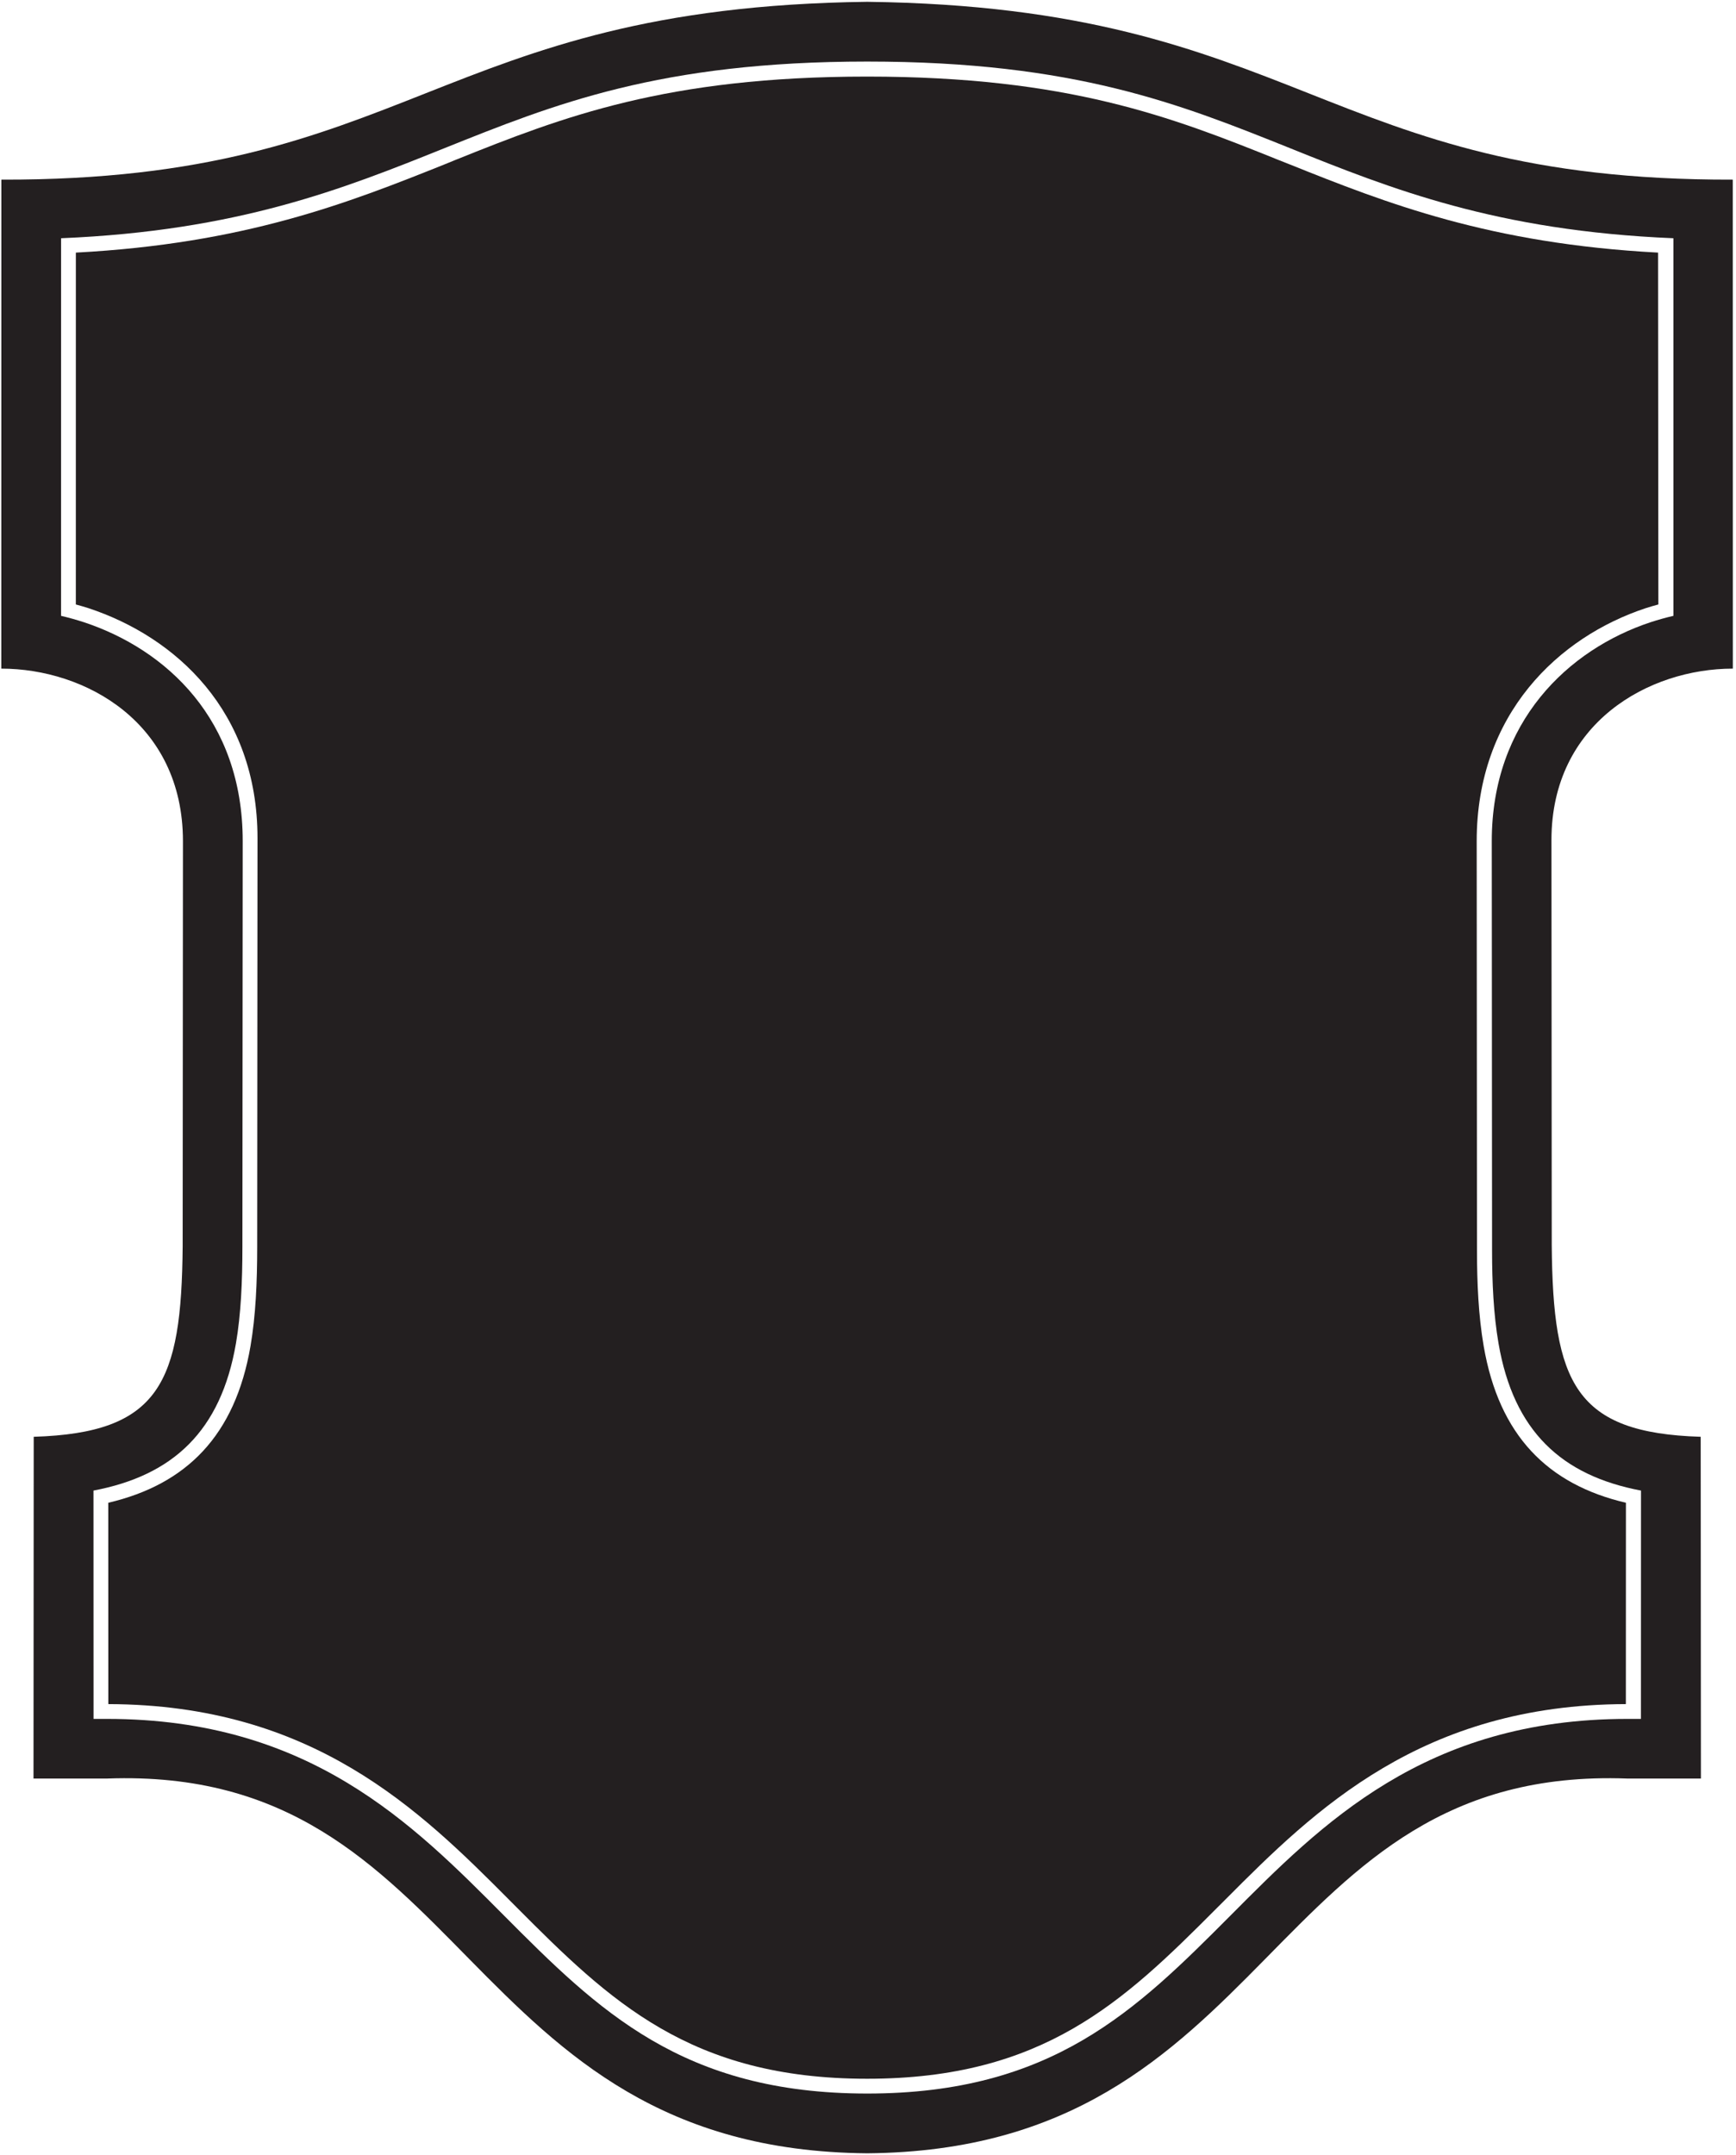 <?xml version="1.0" encoding="UTF-8"?>
<svg xmlns="http://www.w3.org/2000/svg" xmlns:xlink="http://www.w3.org/1999/xlink" width="465pt" height="577pt" viewBox="0 0 465 577" version="1.1">
<g id="surface1">
<path style=" stroke:none;fill-rule:nonzero;fill:rgb(13.73%,12.16%,12.549%);fill-opacity:1;" d="M 415.645 333.363 L 415.566 224.879 C 415.598 193.527 441.664 179.016 464.156 179.016 L 464.137 48.094 C 354.246 48.387 348.07 1.93 232.285 0.484 C 116.5 1.93 110.254 48.387 0.363 48.094 L 0.344 179.016 C 22.836 179.016 48.973 193.457 49.004 225.168 L 48.926 333.727 C 48.617 370.227 42.801 383.656 9.031 384.68 L 8.973 476.184 L 28.652 476.184 C 125.934 472.559 122.656 575.613 232.285 576.516 C 341.914 575.613 338.641 472.559 435.922 476.184 L 455.602 476.184 L 455.543 384.68 C 421.773 383.656 415.953 370.227 415.645 333.363 Z M 439.539 460.211 L 435.922 460.211 C 381.633 460.211 353.977 488.367 329.613 512.84 C 304.344 538.199 281.883 560.52 232.297 560.52 C 182.711 560.52 160.234 538.199 134.977 512.84 C 110.617 488.367 82.961 460.211 28.652 460.211 L 25.055 460.211 L 25.039 399.082 C 46.312 395.055 59.156 383.18 63.203 359.664 C 64.531 351.914 64.93 343.18 64.93 333.758 L 65.012 225.188 C 65.012 192.633 44.52 173.891 22.461 166.586 C 20.449 165.938 18.398 165.359 16.352 164.883 L 16.359 63.785 C 63.758 61.809 91.914 50.578 119.094 39.656 C 148.383 27.914 176.711 16.48 232.297 16.48 C 287.883 16.48 316.211 27.914 345.5 39.656 C 372.66 50.578 400.84 61.809 448.234 63.785 L 448.238 164.883 C 446.176 165.359 444.145 165.938 442.129 166.586 C 420.07 173.891 399.582 193.211 399.582 225.188 L 399.66 334.992 C 399.66 343.18 400.047 351.914 401.387 359.664 C 405.434 383.18 418.281 395.055 439.555 399.082 L 439.539 460.211 "/>
<path style=" stroke:none;fill-rule:nonzero;fill:rgb(13.73%,12.16%,12.549%);fill-opacity:1;" d="M 397.414 360.391 C 396.008 352.266 395.621 343.316 395.621 334.887 L 395.543 225.211 C 395.543 191.172 417.488 170.531 440.844 162.82 C 441.945 162.461 443.066 162.148 444.203 161.84 L 444.121 67.633 C 399.133 65.246 371.508 54.469 345.375 43.984 C 345.145 43.895 342.852 42.992 342.383 42.801 C 313.871 31.32 286.105 20.504 232.258 20.504 C 178.473 20.504 150.711 31.301 122.227 42.723 C 121.727 42.922 119.699 43.762 119.273 43.93 C 93.086 54.43 65.391 65.242 20.32 67.633 L 20.312 161.84 C 21.434 162.148 22.566 162.461 23.672 162.82 C 47.027 170.531 68.973 190.375 68.973 224.414 L 68.891 333.801 C 68.891 343.316 68.492 352.266 67.102 360.391 C 62.988 384.344 49.969 397.43 29 402.344 L 29.016 456.25 C 83.758 456.402 112.332 484.48 136.383 508.656 C 136.676 508.949 138.176 510.457 138.379 510.66 C 163.262 535.641 184.77 556.559 232.258 556.559 C 279.449 556.559 300.965 535.902 325.668 511.133 C 326.027 510.773 327.98 508.824 328.336 508.469 C 352.359 484.336 380.914 456.402 435.5 456.25 L 435.516 402.344 C 414.547 397.43 401.539 384.344 397.414 360.391 "/>
</g>
</svg>
